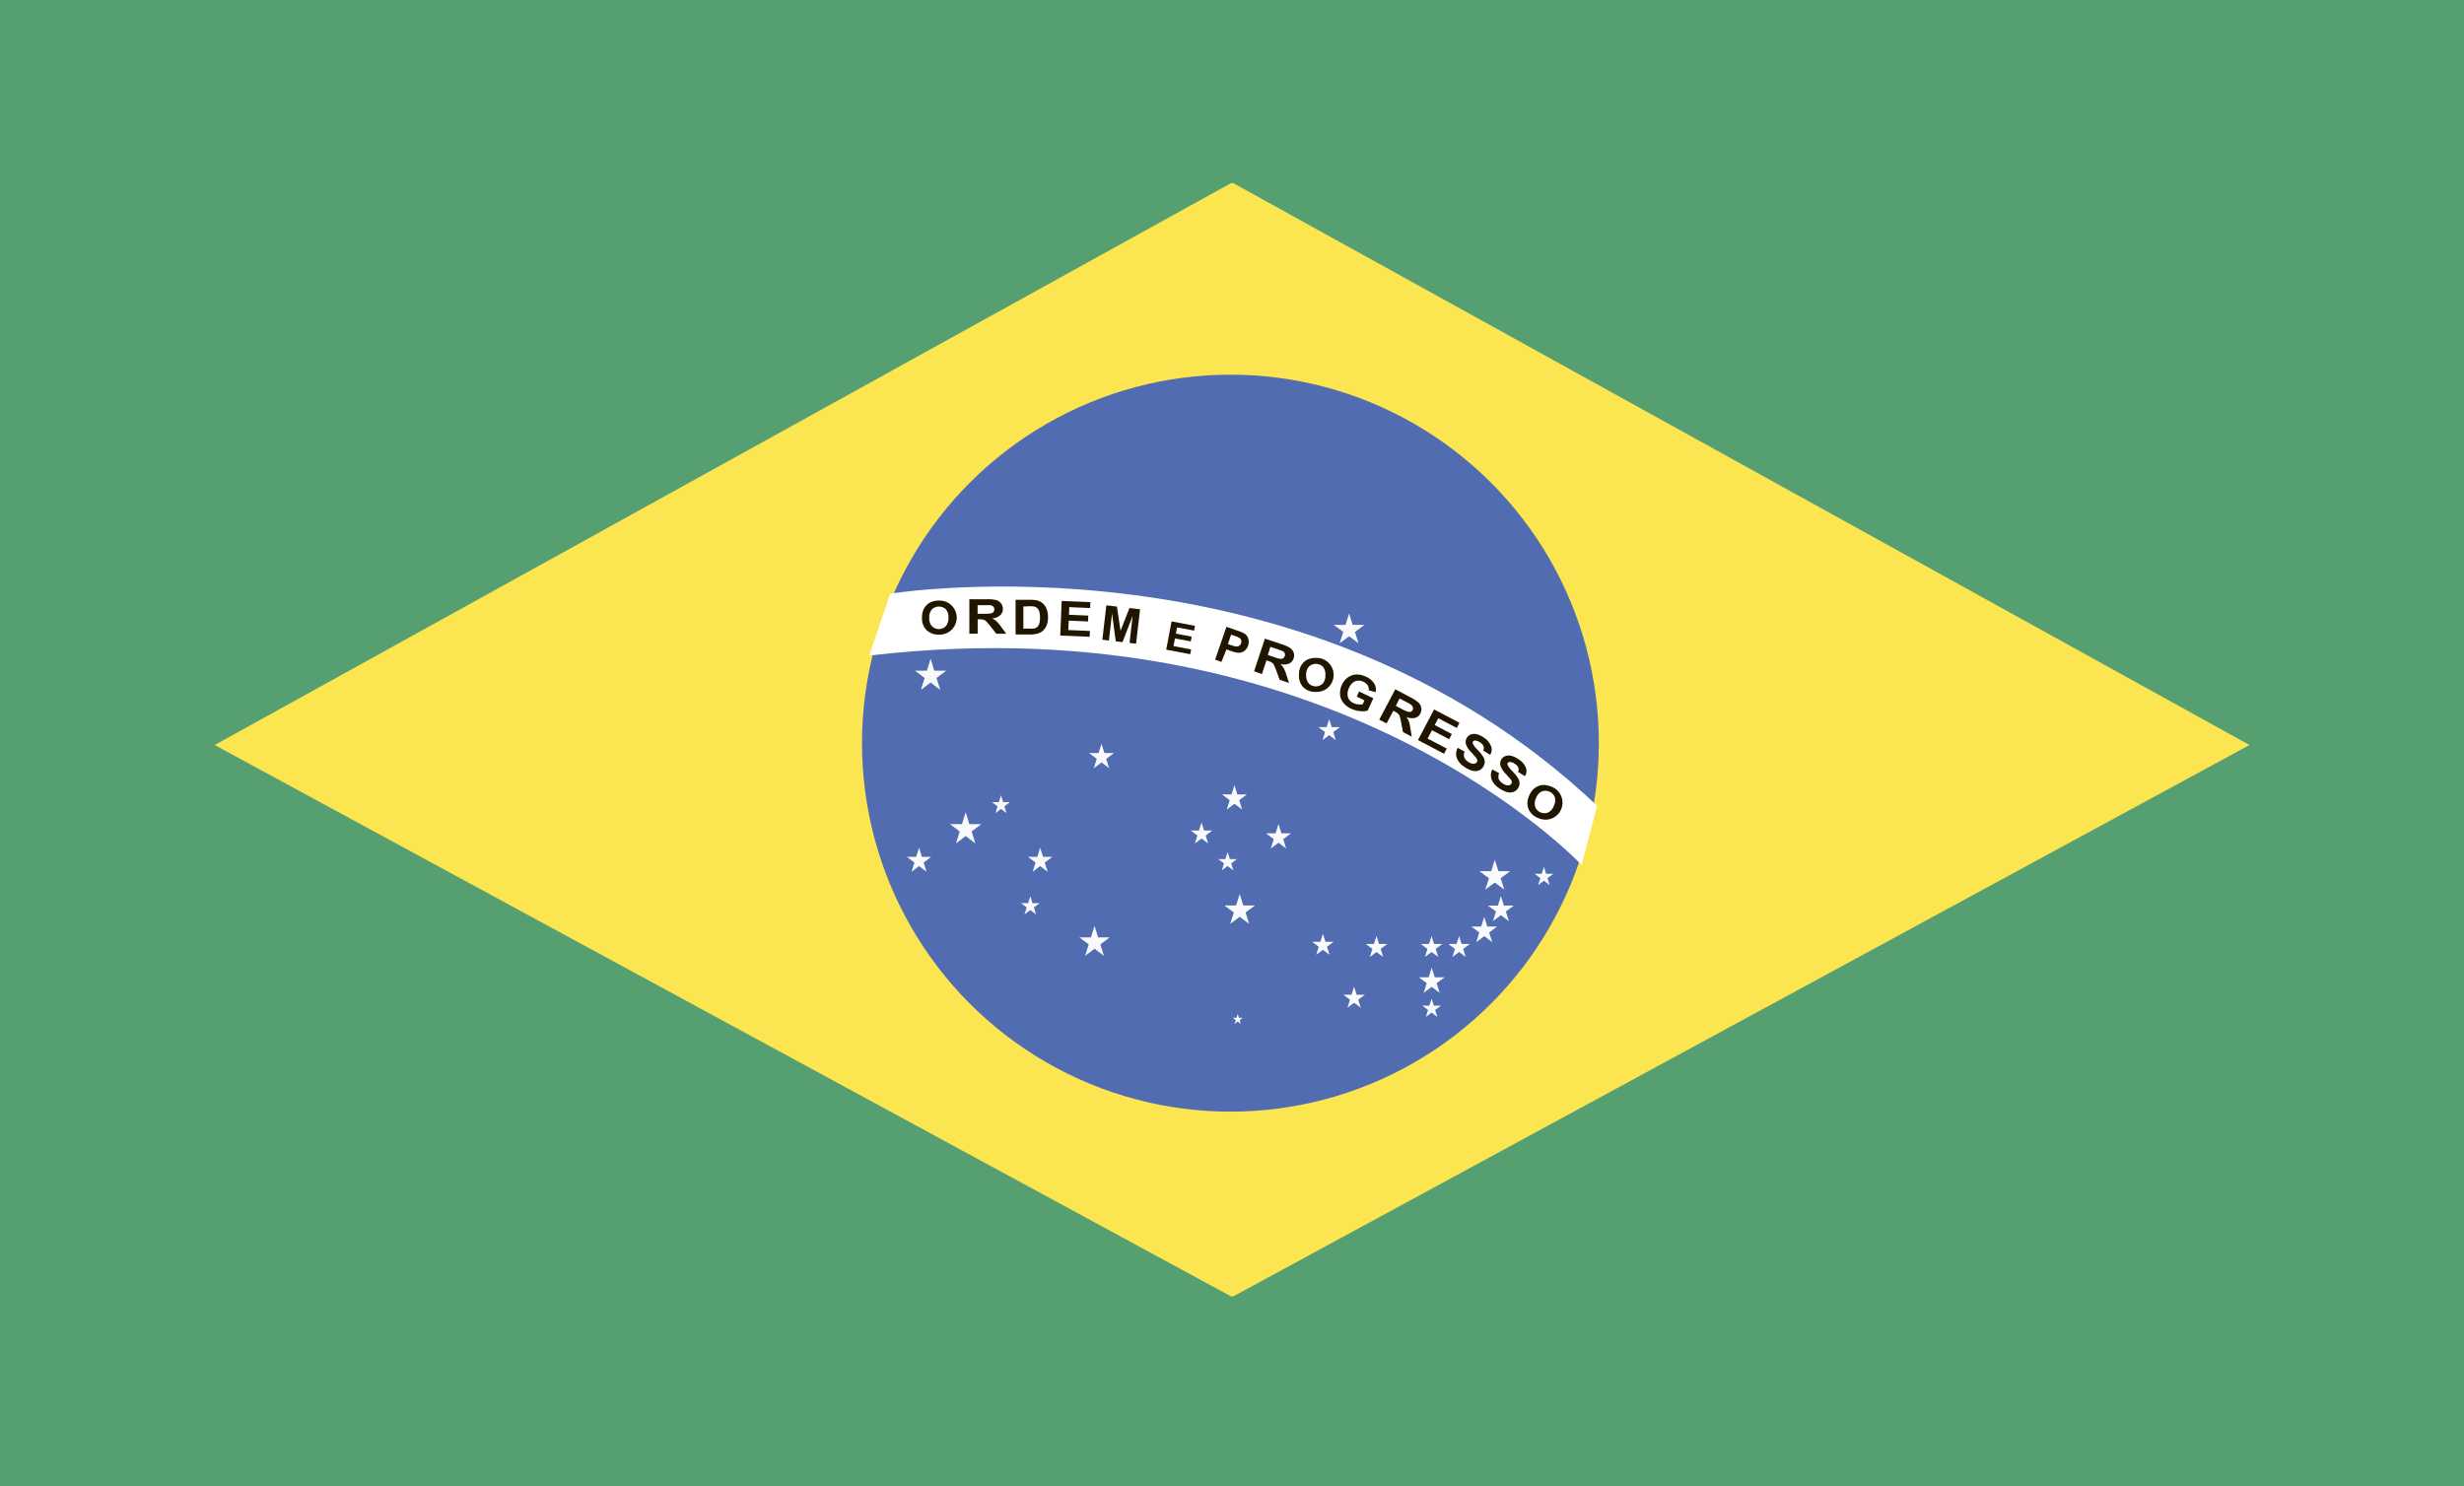 <svg xmlns="http://www.w3.org/2000/svg" viewBox="0 0 358.08 216"><defs><style>.a{fill:#559f71;}.b{fill:#fbe551;}.c{fill:#516cb0;}.d{fill:#fff;}.e{fill:#f9fafc;}.f{fill:#201600;}</style></defs><title>Brazil</title><rect class="a" width="358.08" height="216"/><polygon class="b" points="178.91 26.61 31.2 108.29 178.91 188.44 179.21 188.44 326.91 108.29 179.21 26.61 178.91 26.61"/><ellipse class="c" cx="178.81" cy="108.02" rx="53.54" ry="53.56"/><path class="d" d="M452.6,308.62l-2.25,8.61s-35.92-38.4-103.54-30.44l3.07-9S409.71,268,452.6,308.62Z" transform="translate(-220.5 -191.5)"/><polygon class="e" points="196.06 89.17 196.58 90.83 198.28 90.83 196.91 91.85 197.43 93.5 196.06 92.48 194.68 93.5 195.21 91.85 193.83 90.83 195.53 90.83 196.06 89.17"/><polygon class="e" points="217.23 124.97 217.76 126.63 219.46 126.63 218.08 127.65 218.61 129.31 217.23 128.28 215.85 129.31 216.38 127.65 215 126.63 216.71 126.63 217.23 124.97"/><polygon class="e" points="180.16 129.95 180.68 131.61 182.38 131.61 181.01 132.63 181.53 134.28 180.16 133.26 178.78 134.28 179.31 132.63 177.93 131.61 179.63 131.61 180.16 129.95"/><polygon class="e" points="208.06 140.65 208.5 142.05 209.94 142.05 208.78 142.91 209.22 144.31 208.06 143.44 206.9 144.31 207.34 142.91 206.19 142.05 207.62 142.05 208.06 140.65"/><polygon class="e" points="215.7 133.28 216.14 134.68 217.57 134.68 216.41 135.54 216.86 136.94 215.7 136.07 214.54 136.94 214.98 135.54 213.82 134.68 215.25 134.68 215.7 133.28"/><polygon class="e" points="218.12 130.24 218.56 131.63 220 131.63 218.84 132.49 219.28 133.89 218.12 133.03 216.96 133.89 217.4 132.49 216.24 131.63 217.68 131.63 218.12 130.24"/><polygon class="e" points="193.16 104.53 193.53 105.69 194.72 105.69 193.75 106.41 194.12 107.57 193.16 106.86 192.19 107.57 192.56 106.41 191.6 105.69 192.79 105.69 193.16 104.53"/><polygon class="e" points="179.4 114.12 179.82 115.47 181.2 115.47 180.09 116.31 180.51 117.67 179.4 116.83 178.28 117.67 178.71 116.31 177.59 115.47 178.97 115.47 179.4 114.12"/><polygon class="e" points="160.08 108.11 160.5 109.46 161.88 109.46 160.76 110.3 161.19 111.66 160.08 110.82 158.96 111.66 159.39 110.3 158.27 109.46 159.65 109.46 160.08 108.11"/><polygon class="e" points="140.34 118.06 140.87 119.79 142.6 119.79 141.2 120.86 141.74 122.59 140.34 121.52 138.93 122.59 139.47 120.86 138.06 119.79 139.8 119.79 140.34 118.06"/><polygon class="e" points="135.24 95.75 135.77 97.48 137.51 97.48 136.1 98.55 136.64 100.28 135.24 99.21 133.83 100.28 134.37 98.55 132.97 97.48 134.7 97.48 135.24 95.75"/><polygon class="e" points="159.06 134.59 159.59 136.25 161.27 136.25 159.91 137.27 160.43 138.93 159.06 137.9 157.7 138.93 158.22 137.27 156.86 136.25 158.54 136.25 159.06 134.59"/><polygon class="e" points="185.8 119.77 186.22 121.13 187.6 121.13 186.49 121.97 186.91 123.33 185.8 122.49 184.68 123.33 185.11 121.97 183.99 121.13 185.37 121.13 185.8 119.77"/><polygon class="e" points="196.78 143.43 197.15 144.59 198.35 144.59 197.38 145.31 197.75 146.47 196.78 145.75 195.82 146.47 196.19 145.31 195.22 144.59 196.41 144.59 196.78 143.43"/><polygon class="e" points="200.04 136.05 200.41 137.21 201.6 137.21 200.64 137.93 201.01 139.09 200.04 138.38 199.08 139.09 199.44 137.93 198.48 137.21 199.67 137.21 200.04 136.05"/><polygon class="e" points="174.61 119.56 174.98 120.72 176.17 120.72 175.21 121.44 175.58 122.6 174.61 121.88 173.65 122.6 174.01 121.44 173.05 120.72 174.24 120.72 174.61 119.56"/><polygon class="e" points="145.47 115.6 145.78 116.59 146.76 116.59 145.96 117.2 146.27 118.19 145.47 117.58 144.67 118.19 144.97 117.2 144.17 116.59 145.16 116.59 145.47 115.6"/><polygon class="e" points="208.04 136.05 208.41 137.21 209.6 137.21 208.64 137.93 209.01 139.09 208.04 138.38 207.08 139.09 207.44 137.93 206.48 137.21 207.67 137.21 208.04 136.05"/><polygon class="e" points="208.05 145.16 208.37 146.17 209.41 146.17 208.56 146.8 208.89 147.81 208.05 147.18 207.21 147.81 207.53 146.8 206.69 146.17 207.72 146.17 208.05 145.16"/><polygon class="e" points="151.16 123.21 151.58 124.55 152.92 124.55 151.83 125.38 152.25 126.72 151.16 125.89 150.07 126.72 150.49 125.38 149.4 124.55 150.74 124.55 151.16 123.21"/><polygon class="e" points="133.56 123.21 133.97 124.55 135.32 124.55 134.23 125.38 134.65 126.72 133.56 125.89 132.47 126.72 132.89 125.38 131.8 124.55 133.14 124.55 133.56 123.21"/><polygon class="e" points="178.4 123.86 178.73 124.87 179.76 124.87 178.92 125.5 179.24 126.51 178.4 125.88 177.56 126.51 177.88 125.5 177.04 124.87 178.08 124.87 178.4 123.86"/><polygon class="e" points="149.73 130.27 150.05 131.28 151.09 131.28 150.25 131.9 150.57 132.91 149.73 132.29 148.89 132.91 149.21 131.9 148.37 131.28 149.41 131.28 149.73 130.27"/><polygon class="e" points="224.37 126 224.69 127.01 225.73 127.01 224.89 127.64 225.21 128.65 224.37 128.02 223.53 128.65 223.85 127.64 223.01 127.01 224.05 127.01 224.37 126"/><polygon class="e" points="212.04 136.05 212.41 137.21 213.6 137.21 212.64 137.93 213.01 139.09 212.04 138.38 211.08 139.09 211.44 137.93 210.48 137.21 211.67 137.21 212.04 136.05"/><polygon class="e" points="192.25 135.73 192.62 136.89 193.81 136.89 192.84 137.61 193.22 138.77 192.25 138.06 191.28 138.77 191.65 137.61 190.69 136.89 191.88 136.89 192.25 135.73"/><polygon class="e" points="179.87 147.38 180.04 147.93 180.6 147.93 180.15 148.27 180.32 148.83 179.87 148.48 179.42 148.83 179.59 148.27 179.14 147.93 179.7 147.93 179.87 147.38"/><path class="f" d="M355.54,281.3a1.72,1.72,0,0,0,.4,1.23,1.43,1.43,0,0,0,2,0,1.75,1.75,0,0,0,.39-1.25,1.73,1.73,0,0,0-.38-1.23,1.49,1.49,0,0,0-2,0A1.73,1.73,0,0,0,355.54,281.3Zm-1.05,0a2.89,2.89,0,0,1,.23-1.22,2.25,2.25,0,0,1,.47-0.66,2,2,0,0,1,.66-0.43,2.94,2.94,0,0,1,1.09-.19,2.46,2.46,0,0,1,1.79.65,2.47,2.47,0,0,1-1.78,4.29,2.47,2.47,0,0,1-1.8-.65A2.38,2.38,0,0,1,354.49,281.33Z" transform="translate(-220.5 -191.5)"/><path class="f" d="M410.32,289.63a1.72,1.72,0,0,0,.4,1.23,1.43,1.43,0,0,0,2,0,1.75,1.75,0,0,0,.39-1.25,1.73,1.73,0,0,0-.38-1.23,1.49,1.49,0,0,0-2,0A1.73,1.73,0,0,0,410.32,289.63Zm-1.05,0a2.89,2.89,0,0,1,.23-1.22,2.26,2.26,0,0,1,.47-0.66,2,2,0,0,1,.66-0.43,2.94,2.94,0,0,1,1.09-.19,2.46,2.46,0,0,1,1.79.65,2.47,2.47,0,0,1-1.78,4.29,2.46,2.46,0,0,1-1.8-.65A2.38,2.38,0,0,1,409.27,289.66Z" transform="translate(-220.5 -191.5)"/><path class="f" d="M362.57,280.71h0.89a5.5,5.5,0,0,0,1.08-.06,0.65,0.65,0,0,0,.34-0.21,0.57,0.57,0,0,0,.12-0.37,0.53,0.53,0,0,0-.16-0.41,0.8,0.8,0,0,0-.45-0.2l-0.88,0h-0.94v1.26Zm-1.2,2.89v-5h2.53a5.15,5.15,0,0,1,1.39.13,1.35,1.35,0,0,1,.69.48,1.27,1.27,0,0,1,.26.79,1.21,1.21,0,0,1-.39.93,2,2,0,0,1-1.17.46,2.79,2.79,0,0,1,.64.42,5.87,5.87,0,0,1,.68.81l0.73,1h-1.44l-0.86-1.09a7.12,7.12,0,0,0-.64-0.74,0.94,0.94,0,0,0-.36-0.21,2.29,2.29,0,0,0-.61-0.06h-0.24v2.09h-1.2Z" transform="translate(-220.5 -191.5)"/><path class="f" d="M404.75,286.71l0.84,0.28a5.5,5.5,0,0,0,1,.28,0.65,0.65,0,0,0,.38-0.09,0.57,0.57,0,0,0,.23-0.31,0.54,0.54,0,0,0,0-.44,0.8,0.8,0,0,0-.37-0.33c-0.09,0-.36-0.14-0.83-0.29l-0.89-.29Zm-2,2.36,1.57-4.74,2.4,0.8a5.14,5.14,0,0,1,1.27.56,1.35,1.35,0,0,1,.51.67,1.26,1.26,0,0,1,0,.83,1.21,1.21,0,0,1-.66.76,2,2,0,0,1-1.26.07,2.8,2.8,0,0,1,.48.6,5.88,5.88,0,0,1,.39,1l0.38,1.15-1.36-.45-0.48-1.3a7,7,0,0,0-.37-0.9,0.94,0.94,0,0,0-.28-0.31,2.29,2.29,0,0,0-.56-0.25l-0.23-.08-0.66,2Z" transform="translate(-220.5 -191.5)"/><path class="f" d="M423.35,294.1l0.78,0.41a5.53,5.53,0,0,0,1,.45,0.65,0.65,0,0,0,.39,0,0.57,0.57,0,0,0,.28-0.27,0.54,0.54,0,0,0,0-.43,0.8,0.8,0,0,0-.31-0.38c-0.08-.06-0.34-0.2-0.77-0.42l-0.83-.44Zm-2.41,2,2.33-4.41,2.23,1.18a5.13,5.13,0,0,1,1.16.77,1.36,1.36,0,0,1,.39.75,1.27,1.27,0,0,1-.14.82,1.21,1.21,0,0,1-.78.64,2,2,0,0,1-1.25-.14,2.79,2.79,0,0,1,.37.67,5.88,5.88,0,0,1,.22,1l0.19,1.2-1.27-.67-0.26-1.36a7,7,0,0,0-.22-0.95,0.93,0.93,0,0,0-.22-0.35,2.3,2.3,0,0,0-.51-0.33L423,294.8l-1,1.85Z" transform="translate(-220.5 -191.5)"/><path class="f" d="M369.22,279.53v3.33h0.85a3.48,3.48,0,0,0,.69,0,1.1,1.1,0,0,0,.46-0.21,1,1,0,0,0,.3-0.48,2.92,2.92,0,0,0,.12-0.92,2.68,2.68,0,0,0-.12-0.89,1,1,0,0,0-.85-0.72,5.85,5.85,0,0,0-.94,0h-0.51Zm-1.14-.85h2.08a4.55,4.55,0,0,1,1.07.1,1.93,1.93,0,0,1,.85.46,2.15,2.15,0,0,1,.54.82,3.34,3.34,0,0,1,.18,1.19,3,3,0,0,1-.17,1.07,2.19,2.19,0,0,1-.6.89,2.08,2.08,0,0,1-.8.4,3.83,3.83,0,0,1-1,.11h-2.14v-5Z" transform="translate(-220.5 -191.5)"/><polygon class="f" points="154.08 92.38 154.29 87.35 158.46 87.53 158.42 88.38 155.39 88.25 155.35 89.36 158.16 89.48 158.12 90.33 155.31 90.21 155.25 91.58 158.39 91.71 158.36 92.56 154.08 92.38"/><polygon class="f" points="206.07 107.57 208.41 103.12 212.1 105.06 211.7 105.81 209.02 104.4 208.5 105.39 210.99 106.7 210.6 107.45 208.1 106.14 207.47 107.35 210.25 108.81 209.85 109.56 206.07 107.57"/><polygon class="f" points="169.48 94.43 170.26 90.32 173.66 90.97 173.53 91.66 171.06 91.19 170.88 92.1 173.18 92.54 173.05 93.23 170.75 92.8 170.54 93.91 173.1 94.4 172.97 95.09 169.48 94.43"/><polygon class="f" points="160.2 92.99 160.78 87.99 162.32 88.17 162.84 91.69 164.14 88.38 165.68 88.56 165.1 93.56 164.15 93.45 164.6 89.52 163.13 93.33 162.15 93.22 161.61 89.17 161.15 93.1 160.2 92.99"/><path class="f" d="M443.71,307.54a1.72,1.72,0,0,0-.09,1.29,1.44,1.44,0,0,0,1.88.76,1.75,1.75,0,0,0,.83-1,1.73,1.73,0,0,0,.1-1.28,1.49,1.49,0,0,0-1.9-.76A1.73,1.73,0,0,0,443.71,307.54Zm-1-.36a2.89,2.89,0,0,1,.67-1,2.28,2.28,0,0,1,.68-0.43,2,2,0,0,1,.77-0.15,2.94,2.94,0,0,1,1.08.23,2.46,2.46,0,0,1,1.42,1.28,2.47,2.47,0,0,1-3.25,3.31,2.47,2.47,0,0,1-1.43-1.28A2.38,2.38,0,0,1,442.72,307.18Z" transform="translate(-220.5 -191.5)"/><path class="f" d="M437.37,303.34l1,0.55a1.12,1.12,0,0,0-.07.81,1.35,1.35,0,0,0,.55.65,1.41,1.41,0,0,0,.79.31,0.56,0.56,0,0,0,.49-0.23,0.39,0.39,0,0,0,.07-0.31,1,1,0,0,0-.21-0.4l-0.62-.69a3.31,3.31,0,0,1-.78-1.12,1.2,1.2,0,0,1,.14-1.1,1.13,1.13,0,0,1,.6-0.43,1.5,1.5,0,0,1,.86,0,3.17,3.17,0,0,1,1,.49,2.6,2.6,0,0,1,1.07,1.24,1.36,1.36,0,0,1-.15,1.21l-1-.62a0.82,0.82,0,0,0,.05-0.62,1.26,1.26,0,0,0-.49-0.54,1.44,1.44,0,0,0-.73-0.29,0.35,0.35,0,0,0-.32.15,0.36,0.36,0,0,0,0,.34,3.25,3.25,0,0,0,.67.86,6.06,6.06,0,0,1,.81,1,1.5,1.5,0,0,1,.23.76,1.37,1.37,0,0,1-.92,1.26,1.59,1.59,0,0,1-.93,0,3.63,3.63,0,0,1-1.11-.55,2.69,2.69,0,0,1-1.1-1.28A1.77,1.77,0,0,1,437.37,303.34Z" transform="translate(-220.5 -191.5)"/><path class="f" d="M432.35,300.2l1,0.55a1.12,1.12,0,0,0-.07.81,1.35,1.35,0,0,0,.55.65,1.41,1.41,0,0,0,.79.31,0.56,0.56,0,0,0,.49-0.23,0.39,0.39,0,0,0,.07-0.31,1,1,0,0,0-.21-0.4l-0.62-.69a3.31,3.31,0,0,1-.78-1.12,1.2,1.2,0,0,1,.14-1.1,1.13,1.13,0,0,1,.6-0.43,1.49,1.49,0,0,1,.86,0,3.18,3.18,0,0,1,1,.49A2.6,2.6,0,0,1,437.2,300a1.36,1.36,0,0,1-.15,1.21l-1-.62a0.82,0.82,0,0,0,.05-0.62,1.26,1.26,0,0,0-.49-0.54,1.43,1.43,0,0,0-.73-0.29,0.35,0.35,0,0,0-.32.15,0.36,0.36,0,0,0,0,.34,3.25,3.25,0,0,0,.67.86,6.06,6.06,0,0,1,.81,1,1.5,1.5,0,0,1,.23.76,1.37,1.37,0,0,1-.92,1.26,1.59,1.59,0,0,1-.93,0,3.62,3.62,0,0,1-1.11-.55,2.69,2.69,0,0,1-1.1-1.28A1.77,1.77,0,0,1,432.35,300.2Z" transform="translate(-220.5 -191.5)"/><path class="f" d="M417.68,292.75L418,292l2.08,1-0.83,1.79a2.94,2.94,0,0,1-1.11.07,3.77,3.77,0,0,1-1.27-.34,3.06,3.06,0,0,1-1.18-.91,2.13,2.13,0,0,1-.45-1.24,2.85,2.85,0,0,1,.27-1.33,2.7,2.7,0,0,1,.9-1.1,2.28,2.28,0,0,1,1.31-.4,2.89,2.89,0,0,1,1.25.31,2.7,2.7,0,0,1,1.24,1,1.73,1.73,0,0,1,.2,1.26l-1-.28a1.06,1.06,0,0,0-.14-0.7,1.38,1.38,0,0,0-.61-0.52,1.51,1.51,0,0,0-1.19-.1,1.67,1.67,0,0,0-.9.94,1.84,1.84,0,0,0-.18,1.38,1.45,1.45,0,0,0,.81.87,2,2,0,0,0,.67.18,2.44,2.44,0,0,0,.65,0l0.27-.57Z" transform="translate(-220.5 -191.5)"/><path class="f" d="M399.41,283.75l-0.47,1.36,0.52,0.18a2.57,2.57,0,0,0,.78.18,0.66,0.66,0,0,0,.38-0.13,0.69,0.69,0,0,0,.24-0.34,0.66,0.66,0,0,0,0-.48,0.69,0.69,0,0,0-.31-0.34,4.92,4.92,0,0,0-.68-0.27Zm-2.32,3.63,1.64-4.77,1.53,0.53a5.83,5.83,0,0,1,1.11.46,1.31,1.31,0,0,1,.52.7,1.58,1.58,0,0,1,0,1,1.67,1.67,0,0,1-.41.69,1.38,1.38,0,0,1-.56.33,1.44,1.44,0,0,1-.57.06,5.72,5.72,0,0,1-1-.27l-0.62-.21L398,287.71Z" transform="translate(-220.5 -191.5)"/></svg>